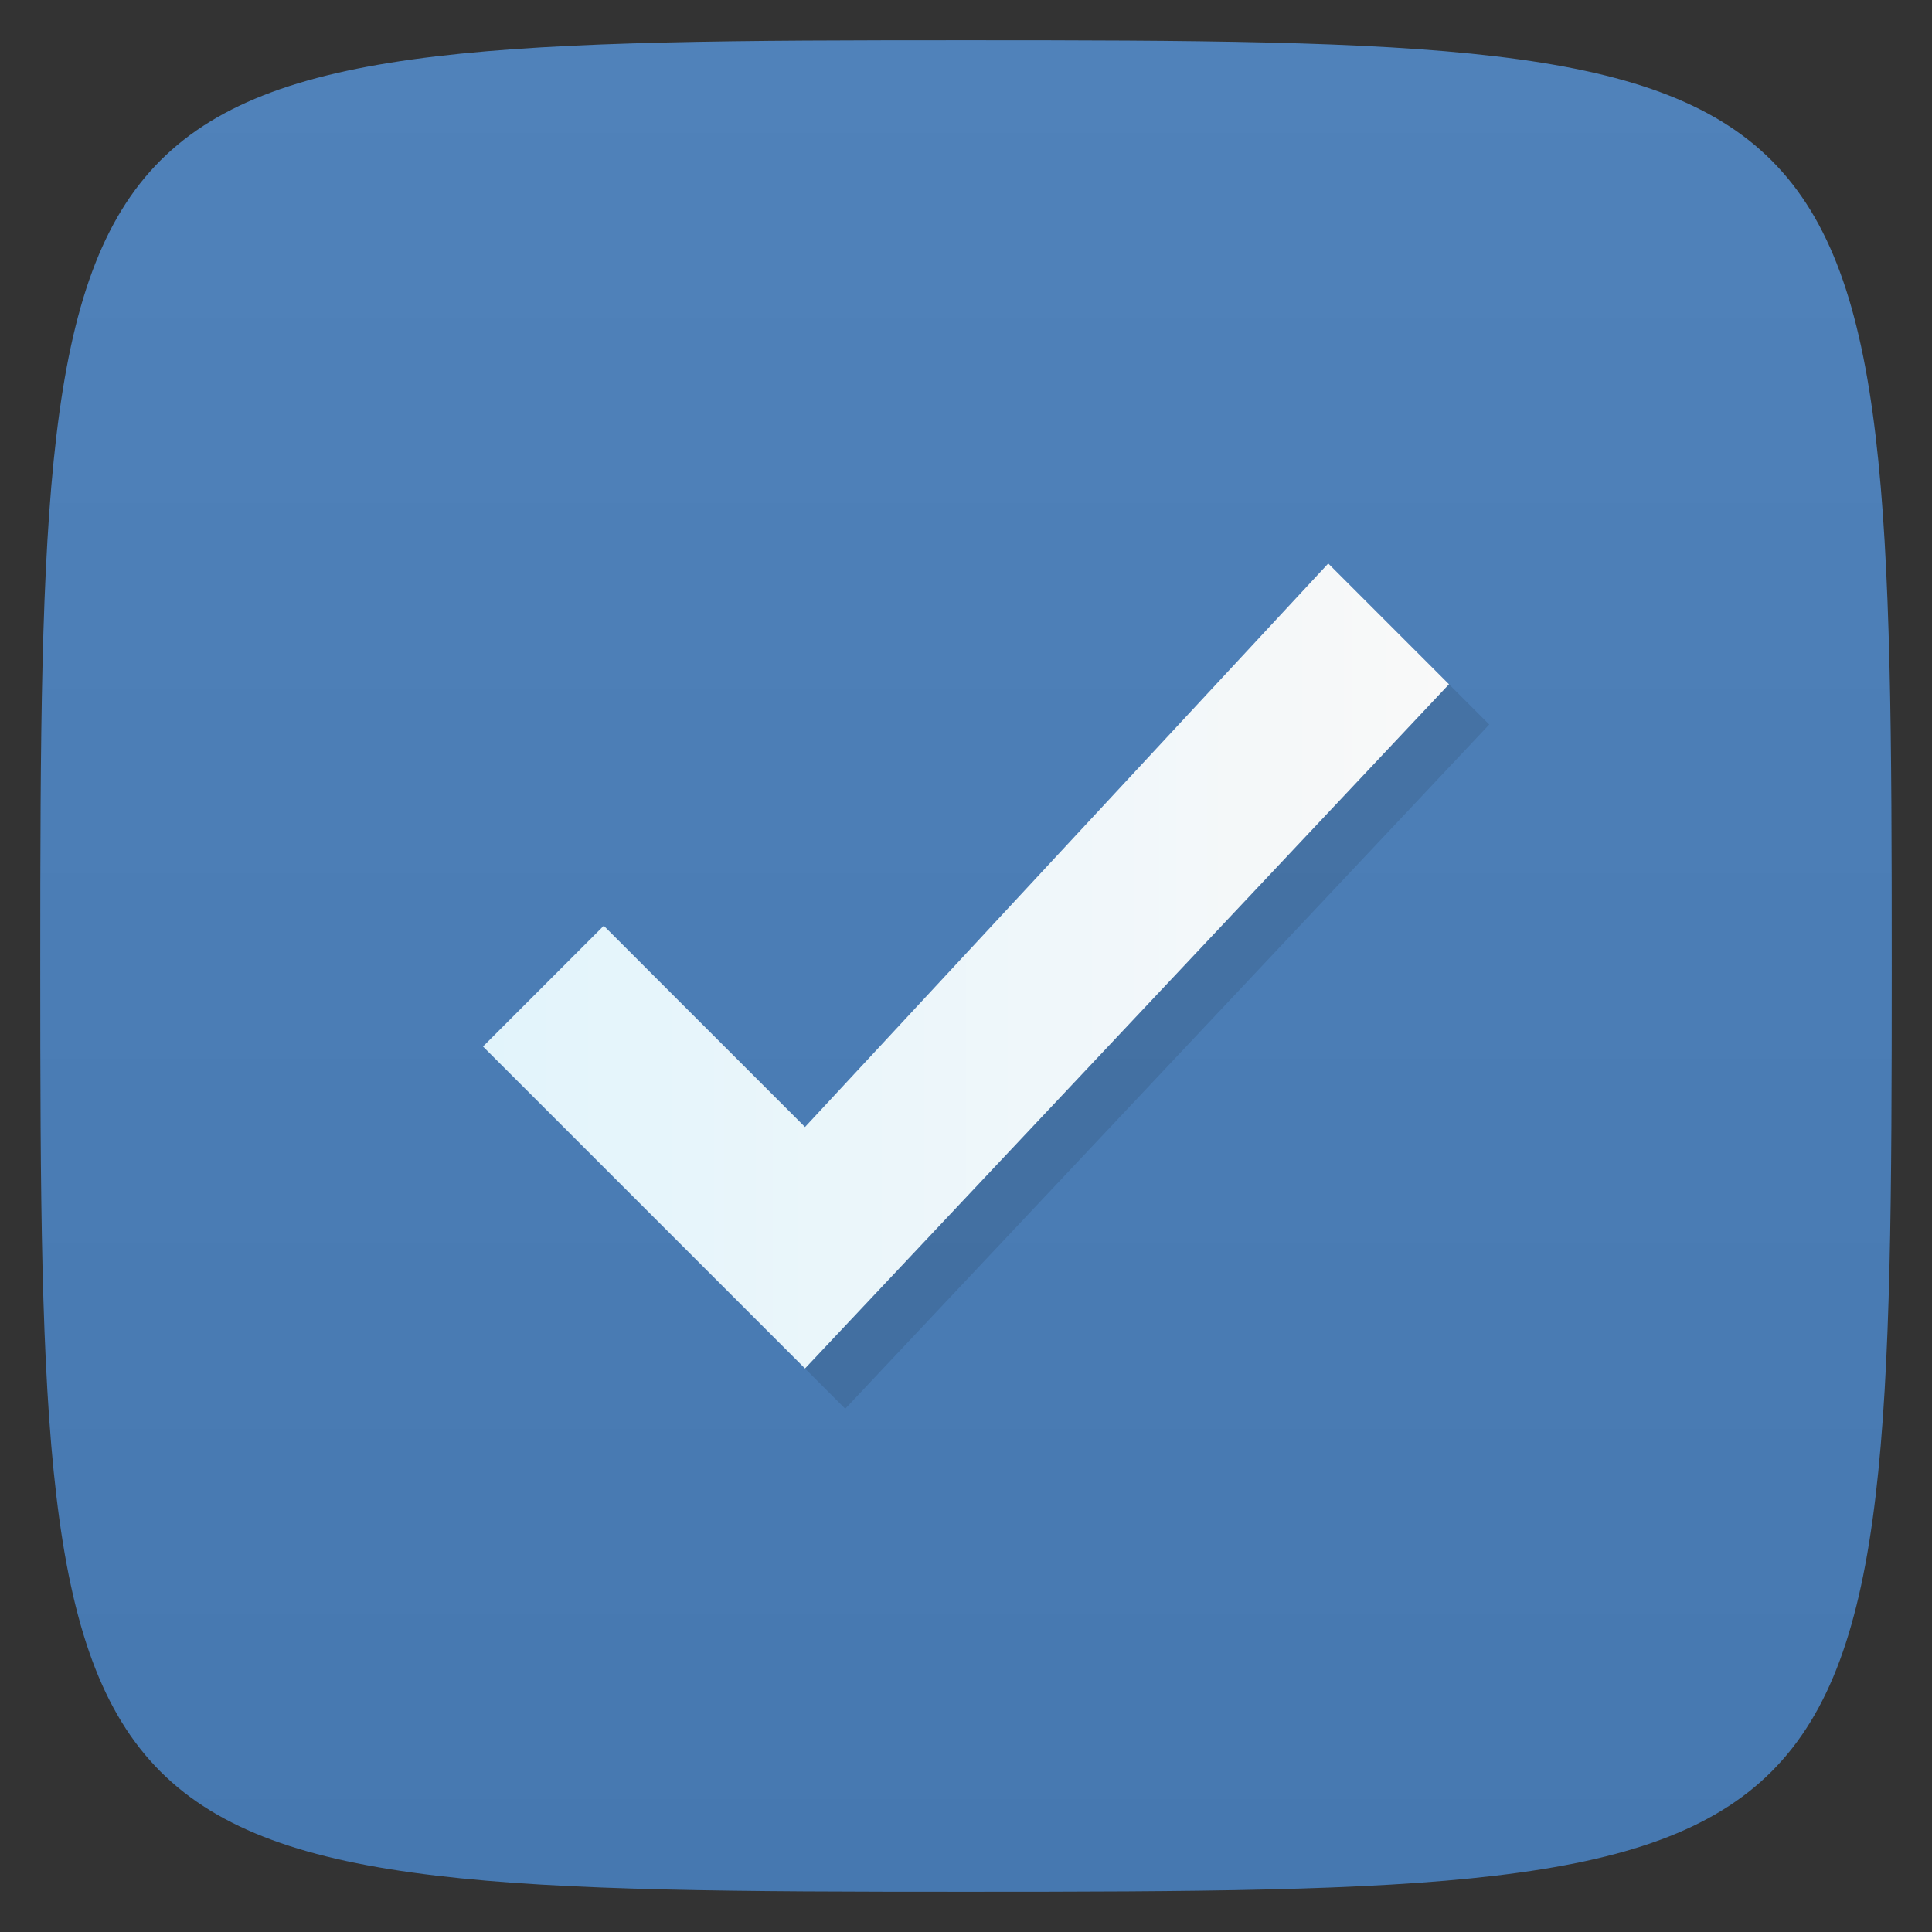 <svg xmlns="http://www.w3.org/2000/svg" viewBox="0 0 48 48">
 <rect x="0" y="0" width="48" height="48" fill="#333333" stroke="none"/>
 <defs>
  <linearGradient id="linearGradient3845" y1="47" x2="0" y2="1" gradientUnits="userSpaceOnUse">
   <stop style="stop-color:#4678b0;stop-opacity:1"/>
   <stop offset="1" style="stop-color:#5082ba;stop-opacity:1"/>
  </linearGradient>
  <linearGradient id="linear0" gradientUnits="userSpaceOnUse" x1="3.669" x2="10.442" gradientTransform="matrix(3.543,0,0,3.543,-1,0)">
   <stop style="stop-color:#e2f4fb;stop-opacity:1"/>
   <stop offset="1" style="stop-color:#f9f9f9;stop-opacity:1"/>
  </linearGradient>
 </defs>
 <g>
  
  
  
 </g>
 <g>
  <path d="m 24 1 c 22.703 0 23 0.297 23 23 c 0 22.703 -0.297 23 -23 23 -22.703 0 -23 -0.297 -23 -23 0 -22.703 0.297 -23 23 -23 z" style="fill:url(#linearGradient3845);fill-opacity:1"/>
 </g>
 <g>
  
 </g>
 <g>
  <g>
   <g transform="translate(1,1)">
    <g style="opacity:0.1">
     <!-- color: #5dba7c -->
     <g>
      <path d="m 12 26 8 8 16 -17 -3 -3 -13 14 -5 -5 m -3 3" style="fill:#000;stroke:none;fill-rule:evenodd"/>
     </g>
    </g>
   </g>
  </g>
 </g>
 <g>
  <g>
   <!-- color: #5dba7c -->
   <g>
    <path d="m 12 26 8 8 16 -17 -3 -3 -13 14 -5 -5 m -3 3" style="fill:url(#linear0);stroke:none;fill-rule:evenodd"/>
   </g>
  </g>
 </g>
</svg>
